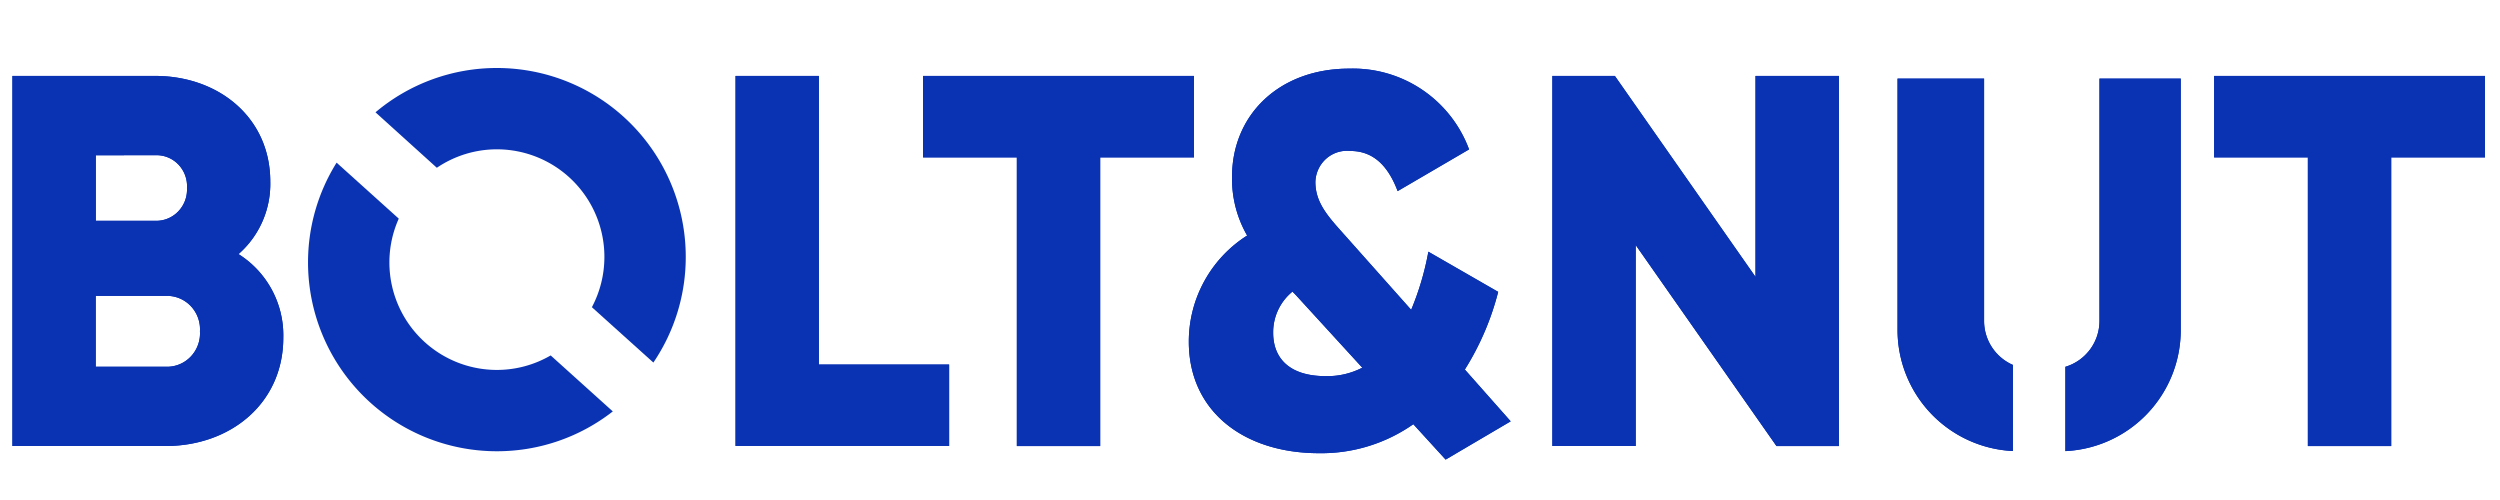 <svg xmlns="http://www.w3.org/2000/svg" width="140" height="28">
    <defs>
        <style>
            .cls-2{fill:#0933b3}
        </style>
    </defs>
    <g id="그룹_6020" data-name="그룹 6020" transform="translate(-845.298 -197.307)">
        <path id="사각형_4370" data-name="사각형 4370" d="M0 0h126.926v24.231H0z" transform="translate(845.993 197.661)" style="opacity:.311;fill:none"/>
        <g id="그룹_70673" data-name="그룹 70673" transform="translate(845.993 201.12)">
            <g id="그룹_6" data-name="그룹 6" transform="translate(0 .025)">
                <path id="패스_1" data-name="패스 1" class="cls-2" d="M-487.263 294.594c0 3.671-2.947 6.069-6.593 6.069h-8.577v-20.725h7.994c3.559 0 6.447 2.339 6.447 5.92a5.222 5.222 0 0 1-1.78 4.057 5.372 5.372 0 0 1 2.509 4.68zm-10.5-10.214v3.671h3.326a1.709 1.709 0 0 0 1.287-.522 1.763 1.763 0 0 0 .493-1.315 1.747 1.747 0 0 0-.487-1.32 1.693 1.693 0 0 0-1.292-.516zm5.832 9.86a1.888 1.888 0 0 0-.527-1.427 1.83 1.83 0 0 0-1.4-.557h-3.909v3.967h3.909a1.83 1.83 0 0 0 1.4-.556 1.888 1.888 0 0 0 .527-1.428z" transform="translate(502.433 -279.524)"/>
                <path id="패스_2" data-name="패스 2" class="cls-2" d="M-352.726 296.1v4.559h-11.961v-20.721h4.668V296.1z" transform="translate(405.182 -279.524)"/>
                <path id="패스_3" data-name="패스 3" class="cls-2" d="M-313.79 284.5h-5.252v16.166h-4.668V284.5h-5.252v-4.56h15.17z" transform="translate(379.958 -279.524)"/>
                <path id="패스_4" data-name="패스 4" class="cls-2" d="m-263.965 300.443-1.809-1.982a8.978 8.978 0 0 1-5.28 1.624c-4.2 0-7.293-2.337-7.293-6.243a7.035 7.035 0 0 1 3.267-5.946 6.356 6.356 0 0 1-.846-3.283c0-3.491 2.654-6.064 6.564-6.064a6.936 6.936 0 0 1 6.71 4.523l-4 2.337c-.525-1.392-1.341-2.249-2.654-2.249a1.755 1.755 0 0 0-1.352.437 1.807 1.807 0 0 0-.6 1.3c0 1.154.7 1.923 1.6 2.928l3.764 4.231a15.821 15.821 0 0 0 .963-3.254l3.909 2.249a15.293 15.293 0 0 1-1.867 4.349l2.567 2.9zm-4.668-5.148-3.734-4.082-.175-.177a2.934 2.934 0 0 0-1.08 2.308c0 1.392.875 2.426 2.946 2.426a4.247 4.247 0 0 0 2.044-.474z" transform="translate(344.225 -278.544)"/>
                <path id="패스_5" data-name="패스 5" class="cls-2" d="M-193.031 279.938v20.726h-3.5l-7.882-11.253v11.25h-4.668v-20.723h3.5l7.876 11.252v-11.252z" transform="translate(295.318 -279.524)"/>
                <path id="패스_6" data-name="패스 6" class="cls-2" d="M-67.87 284.5h-5.252v16.166h-4.668V284.5h-5.25v-4.56h15.17z" transform="translate(206.335 -279.524)"/>
                <g id="그룹_1" data-name="그룹 1" transform="translate(105.567 .565)">
                    <path id="패스_7" data-name="패스 7" class="cls-2" d="M-136.881 296.487a2.69 2.69 0 0 1-1.616-2.467v-13.567h-4.847V294.5a6.79 6.79 0 0 0 6.461 6.808z" transform="translate(143.344 -280.453)"/>
                    <path id="패스_8" data-name="패스 8" class="cls-2" d="M-109.46 280.453v13.566a2.682 2.682 0 0 1-1.909 2.572v4.721a6.79 6.79 0 0 0 6.461-6.808v-14.051z" transform="translate(120.768 -280.453)"/>
                </g>
            </g>
            <g id="그룹_7" data-name="그룹 7" transform="translate(16.553)">
                <path id="패스_9" data-name="패스 9" class="cls-2" d="M-432.523 306.219a5.989 5.989 0 0 1-3.011.812 6.021 6.021 0 0 1-6.021-6.021 5.989 5.989 0 0 1 .525-2.451l-3.481-3.135a10.523 10.523 0 0 0-1.6 5.587 10.574 10.574 0 0 0 10.574 10.574 10.521 10.521 0 0 0 6.493-2.231z" transform="translate(446.113 -290.128)"/>
                <path id="패스_10" data-name="패스 10" class="cls-2" d="M-429.84 284.033a5.992 5.992 0 0 1 3.362-1.033 6.021 6.021 0 0 1 6.021 6.021 5.991 5.991 0 0 1-.7 2.82l3.443 3.1a10.521 10.521 0 0 0 1.813-5.921 10.574 10.574 0 0 0-10.574-10.574 10.53 10.53 0 0 0-6.8 2.481z" transform="translate(437.055 -278.451)"/>
            </g>
        </g>
        <path id="패스_1-2" data-name="패스 1" class="cls-2" d="M-487.263 294.594c0 3.671-2.947 6.069-6.593 6.069h-8.577v-20.725h7.994c3.559 0 6.447 2.339 6.447 5.92a5.222 5.222 0 0 1-1.78 4.057 5.372 5.372 0 0 1 2.509 4.68zm-10.5-10.214v3.671h3.326a1.709 1.709 0 0 0 1.287-.522 1.763 1.763 0 0 0 .493-1.315 1.747 1.747 0 0 0-.487-1.32 1.693 1.693 0 0 0-1.292-.516zm5.832 9.86a1.888 1.888 0 0 0-.527-1.427 1.83 1.83 0 0 0-1.4-.557h-3.909v3.967h3.909a1.83 1.83 0 0 0 1.4-.556 1.888 1.888 0 0 0 .527-1.428z" transform="translate(1348.426 -78.379)"/>
        <path id="패스_2-2" data-name="패스 2" class="cls-2" d="M-352.726 296.1v4.559h-11.961v-20.721h4.668V296.1z" transform="translate(1251.175 -78.379)"/>
        <path id="패스_3-2" data-name="패스 3" class="cls-2" d="M-313.79 284.5h-5.252v16.166h-4.668V284.5h-5.252v-4.56h15.17z" transform="translate(1225.951 -78.379)"/>
        <path id="패스_4-2" data-name="패스 4" class="cls-2" d="m-263.965 300.443-1.809-1.982a8.978 8.978 0 0 1-5.28 1.624c-4.2 0-7.293-2.337-7.293-6.243a7.035 7.035 0 0 1 3.267-5.946 6.356 6.356 0 0 1-.846-3.283c0-3.491 2.654-6.064 6.564-6.064a6.936 6.936 0 0 1 6.71 4.523l-4 2.337c-.525-1.392-1.341-2.249-2.654-2.249a1.755 1.755 0 0 0-1.352.437 1.807 1.807 0 0 0-.6 1.3c0 1.154.7 1.923 1.6 2.928l3.764 4.231a15.821 15.821 0 0 0 .963-3.254l3.909 2.249a15.293 15.293 0 0 1-1.867 4.349l2.567 2.9zm-4.668-5.148-3.734-4.082-.175-.177a2.934 2.934 0 0 0-1.08 2.308c0 1.392.875 2.426 2.946 2.426a4.247 4.247 0 0 0 2.044-.474z" transform="translate(1190.218 -77.399)"/>
        <path id="패스_5-2" data-name="패스 5" class="cls-2" d="M-193.031 279.938v20.726h-3.5l-7.882-11.253v11.25h-4.668v-20.723h3.5l7.876 11.252v-11.252z" transform="translate(1141.311 -78.379)"/>
        <path id="패스_6-2" data-name="패스 6" class="cls-2" d="M-67.87 284.5h-5.252v16.166h-4.668V284.5h-5.25v-4.56h15.17z" transform="translate(1052.328 -78.379)"/>
        <g id="그룹_1-2" data-name="그룹 1" transform="translate(951.56 201.71)">
            <path id="패스_7-2" data-name="패스 7" class="cls-2" d="M-136.881 296.487a2.69 2.69 0 0 1-1.616-2.467v-13.567h-4.847V294.5a6.79 6.79 0 0 0 6.461 6.808z" transform="translate(143.344 -280.453)"/>
            <path id="패스_8-2" data-name="패스 8" class="cls-2" d="M-109.46 280.453v13.566a2.682 2.682 0 0 1-1.909 2.572v4.721a6.79 6.79 0 0 0 6.461-6.808v-14.051z" transform="translate(120.768 -280.453)"/>
        </g>
        <path id="사각형_5999" data-name="사각형 5999" transform="translate(845.298 197.307)" style="fill:none" d="M0 0h140v28H0z"/>
    </g>
</svg>
